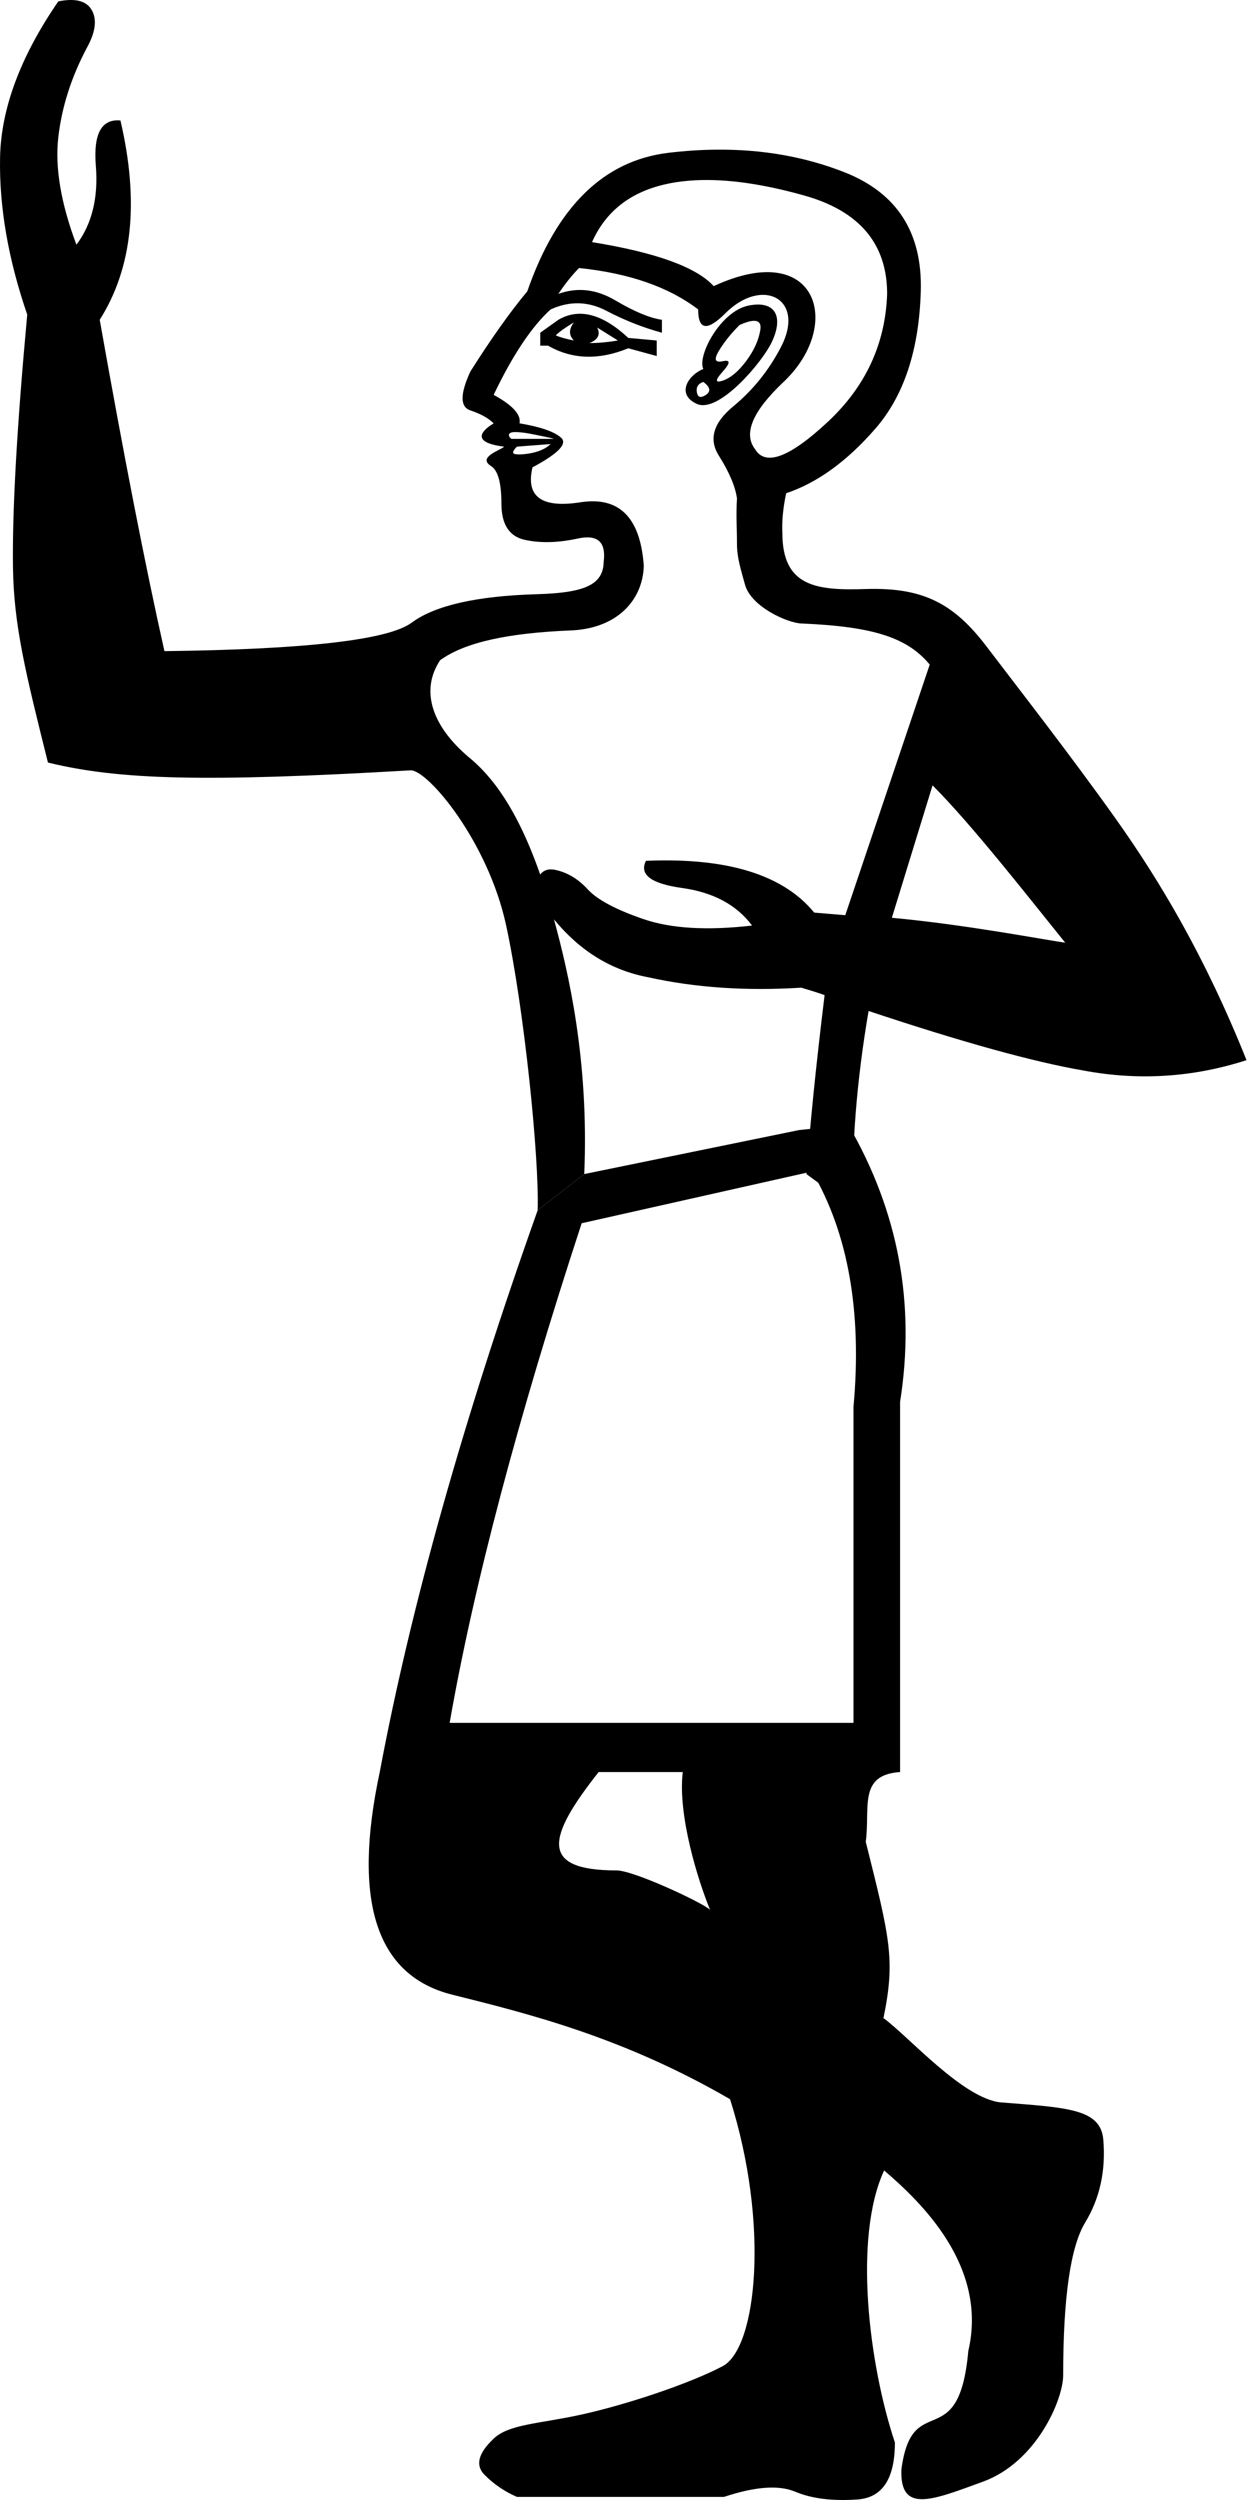 <?xml version="1.0" encoding="UTF-8" standalone="no"?>
<svg
   width="500"
   height="1000"
   id="svg2241"
   sodipodi:version="0.32"
   inkscape:version="1.4.2 (f4327f4, 2025-05-13)"
   sodipodi:docname="13025.svg"
   inkscape:output_extension="org.inkscape.output.svg.inkscape"
   sodipodi:modified="true"
   version="1.1"
   xmlns:inkscape="http://www.inkscape.org/namespaces/inkscape"
   xmlns:sodipodi="http://sodipodi.sourceforge.net/DTD/sodipodi-0.dtd"
   xmlns="http://www.w3.org/2000/svg"
   xmlns:svg="http://www.w3.org/2000/svg"
   xmlns:rdf="http://www.w3.org/1999/02/22-rdf-syntax-ns#"
   xmlns:cc="http://creativecommons.org/ns#"
   xmlns:dc="http://purl.org/dc/elements/1.1/">
  <defs
     id="defs2246" />
  <sodipodi:namedview
     inkscape:window-height="998"
     inkscape:window-width="1680"
     inkscape:pageshadow="2"
     inkscape:pageopacity="0.0"
     guidetolerance="10.0"
     gridtolerance="10.0"
     objecttolerance="10.0"
     borderopacity="1.0"
     bordercolor="#666666"
     pagecolor="#ffffff"
     id="base"
     inkscape:showpageshadow="2"
     inkscape:pagecheckerboard="0"
     inkscape:deskcolor="#d1d1d1"
     showguides="true"
     inkscape:zoom="0.70710678"
     inkscape:cx="181.72644"
     inkscape:cy="526.79455"
     inkscape:window-x="-8"
     inkscape:window-y="-8"
     inkscape:window-maximized="1"
     inkscape:current-layer="svg2241">
    <sodipodi:guide
       position="0,1000"
       orientation="0,-1"
       id="guide1"
       inkscape:locked="false" />
    <sodipodi:guide
       position="500,0"
       orientation="0,-1"
       id="guide2"
       inkscape:locked="false" />
  </sodipodi:namedview>
  <path
     style="fill:#000000;stroke:none;stroke-width:1"
     d="m 319.647,452.023 -85.945,17.602 -18.639,14.498 c -29.684,83.529 -50.738,158.428 -63.164,224.699 -11.045,51.774 -1.38,81.457 28.994,89.051 30.374,7.594 68.331,16.965 111.131,41.816 15.805,49.765 10.804,99.56 -3.002,106.809 -13.806,7.248 -39.097,15.512 -56.355,19.309 -17.258,3.797 -28.992,3.785 -35.205,9.652 -6.213,5.868 -7.422,10.699 -3.625,14.496 3.797,3.797 8.111,6.732 12.943,8.803 h 82.838 c 12.426,-4.142 21.919,-4.834 28.477,-2.072 6.558,2.762 14.842,3.798 24.852,3.107 10.01,-0.69 15.014,-8.284 15.014,-22.781 -10.355,-31.064 -16.738,-81.915 -4.312,-108.838 14.497,12.426 41.622,38.162 33.678,72.197 -3.82,42.347 -22.527,14.756 -26.775,47.498 -0.624,17.762 12.505,12.127 32.617,4.807 21.4,-7.789 32.1,-32.806 32.1,-42.586 0,-31.064 2.935,-51.429 8.803,-61.094 5.868,-9.665 8.284,-20.709 7.248,-33.135 -1.035,-12.426 -14.67,-12.824 -40.902,-14.895 -15.187,-1.381 -37.371,-26.812 -47.035,-33.715 4.832,-23.471 2.582,-31.875 -7.082,-70.533 1.837,-13.41 -3.177,-26.82 13.734,-27.896 V 560.748 c 6.213,-39.348 -0.692,-76.281 -20.711,-110.797 z m 5.178,16.566 c 14.497,24.852 20.02,56.261 16.568,94.229 V 689.148 H 179.857 c 9.665,-55.226 27.267,-121.841 52.809,-199.848 z m -85.367,240.232 h 33.648 c -2.071,17.258 6.094,43.382 10.926,55.117 -2.761,-2.761 -30.499,-15.77 -37.402,-15.77 -30.972,0 -27.882,-13.115 -7.172,-39.348 z"
     id="path6"
     sodipodi:nodetypes="ccccscsssscccsccccssssccccccccccccccccsc" />
  <path
     style="fill:#000000;stroke:none;stroke-width:1"
     d="m 341.119,415.303 c -1.324,0.398 -2.719,0.916 -2.795,1.039 l -0.002,0.002 v 0.002 l -0.002,0.002 v 0.002 0.002 0.002 l 0.002,0.002 0.002,0.002 v 0.002 h 0.002 c 0.021,0.012 0.088,0.011 0.207,-0.008 0.86,-0.135 1.699,-0.37 2.535,-0.619 0.017,-0.143 0.034,-0.286 0.051,-0.43 z"
     id="path5" />
  <path
     style="fill:#000000;stroke:none;stroke-width:1"
     d="m 231.416,125.51 c -2.791,0.094 -5.48,0.896 -8.068,2.406 l -7.248,5.178 v 5.178 h 3.105 c 9.665,5.523 20.364,5.867 32.1,1.035 l 11.391,3.107 v -6.213 l -11.391,-1.037 c -7.119,-6.644 -13.749,-9.862 -19.889,-9.654 z m -1.855,3.441 c -2.071,2.761 -2.071,5.179 0,7.25 -3.452,-0.69 -5.867,-1.382 -7.248,-2.072 1.381,-1.381 3.796,-3.107 7.248,-5.178 z m 9.318,2.072 8.285,5.178 c -4.142,0.69 -7.939,1.035 -11.391,1.035 3.452,-1.381 4.486,-3.452 3.105,-6.213 z"
     id="path9" />
  <path
     style="fill:#000000;stroke:none;stroke-width:1"
     d="m 286.318,59.865 c -6.17,0.065 -12.491,0.485 -18.963,1.262 -25.887,3.106 -44.698,21.573 -56.434,55.398 -6.903,8.284 -14.497,18.985 -22.781,32.102 -4.142,8.974 -4.142,14.151 0,15.531 4.142,1.381 7.249,3.107 9.32,5.178 -2.98,1.788 -10.917,7.436 4.141,9.318 -0.588,1.175 -11.02,4.116 -5.178,7.768 2.761,1.726 4.143,6.73 4.143,15.014 0,8.284 3.107,13.115 9.32,14.496 6.213,1.381 13.288,1.208 21.227,-0.518 7.939,-1.726 11.391,1.382 10.355,9.32 l 16.049,1.552 c -1.381,-19.329 -9.837,-27.785 -25.369,-25.369 -15.532,2.416 -21.918,-2.243 -19.156,-13.979 10.355,-5.523 14.152,-9.492 11.391,-11.908 -2.761,-2.416 -8.285,-4.315 -16.568,-5.695 0.69,-3.452 -2.76,-7.249 -10.354,-11.391 7.594,-15.877 15.186,-27.267 22.779,-34.17 7.594,-3.452 15.015,-3.279 22.264,0.518 7.248,3.797 14.668,6.73 22.262,8.801 v -5.178 c -4.832,-0.69 -11.045,-3.279 -18.639,-7.766 -7.594,-4.487 -15.186,-5.349 -22.779,-2.588 2.761,-4.142 5.522,-7.594 8.283,-10.355 20.019,2.071 35.897,7.594 47.633,16.568 0,8.284 3.623,8.801 10.871,1.553 14.808,-14.808 32.269,-5.835 22.264,13.461 -4.832,9.319 -11.218,17.258 -19.156,23.816 -7.939,6.558 -9.837,13.116 -5.695,19.674 4.142,6.558 6.558,12.254 7.248,17.086 -0.425,6.865 -0.006,11.586 -0.006,18.288 l 18.159,-4.488 c -0.238,-4.634 0.269,-9.925 1.521,-15.872 12.426,-4.142 24.334,-12.771 35.725,-25.887 11.39,-13.116 17.431,-31.41 18.121,-54.881 0.69,-23.471 -9.492,-39.347 -30.547,-47.631 -15.791,-6.213 -32.94,-9.223 -51.449,-9.029 z m -7.896,12.232 c 12.296,-0.582 26.729,1.456 43.297,6.115 22.09,6.213 33.135,19.33 33.135,39.35 -0.69,20.019 -8.629,37.104 -23.816,51.256 -15.187,14.152 -24.852,17.776 -28.994,10.873 -4.832,-6.213 -1.035,-15.188 11.391,-26.924 24.093,-22.755 13.54,-57.579 -27.957,-38.312 -6.903,-7.594 -23.126,-13.462 -48.668,-17.604 5.523,-12.426 15.533,-20.19 30.029,-23.297 3.624,-0.777 7.485,-1.263 11.584,-1.457 z M 217.135,174.514 c 1.245,0.249 5.164,1.036 4.141,1.036 h -16.566 c -0.666,0 -2.695,-2.613 1.11,-2.724 3.849,0 7.539,0.946 11.315,1.688 z m 3.105,3.105 c -3.898,3.898 -11.477,4.155 -12.426,4.143 -1.86,-0.025 -4.15,0.007 -1.035,-3.107 z"
     id="path11"
     sodipodi:nodetypes="csccsccssssccscscccsccscccssscccccsssccsscsccccsscsscccscc" />
  <path
     style="fill:#000000;stroke:none;stroke-width:1"
     d="m 303.082,121.816 c -1.098,0.009 -2.308,0.141 -3.627,0.404 -11.342,2.268 -20.671,20.269 -18.121,25.369 -6.127,2.451 -10.996,10.159 -2.588,13.98 8.659,3.936 26.14,-16.522 30.027,-24.852 4.2,-9.001 1.995,-14.966 -5.691,-14.902 z m -1.311,6.518 c 1.966,0.057 2.748,1.298 2.344,3.725 -0.69,4.142 -2.589,8.284 -5.695,12.426 -3.106,4.142 -6.214,6.73 -9.32,7.766 -3.106,1.035 -3.106,-0.171 0,-3.623 3.106,-3.452 3.106,-4.833 0,-4.143 -3.106,0.69 -3.624,-0.691 -1.553,-4.143 2.071,-3.452 4.832,-6.902 8.283,-10.354 2.33,-1.035 4.174,-1.586 5.533,-1.65 0.142,-0.007 0.277,-0.008 0.408,-0.004 z m -20.438,24.434 c 2.761,2.071 3.106,3.797 1.035,5.178 -2.071,1.381 -3.278,1.036 -3.623,-1.035 -0.345,-2.071 0.517,-3.452 2.588,-4.143 z"
     id="path8" />
  <path
     style="fill:#000000;stroke:none;stroke-width:1"
     d="m 28.045,0.002 c 4.271,-0.065 7.185,1.326 8.738,4.174 2.071,3.797 1.379,8.803 -2.072,15.016 -6.213,11.735 -10.01,23.644 -11.391,35.725 -1.381,12.081 1.037,26.403 7.25,42.971 6.213,-8.284 8.801,-18.811 7.766,-31.582 -1.035,-12.771 2.243,-18.811 9.836,-18.121 7.594,32.445 4.833,59.023 -8.283,79.732 9.665,54.535 18.293,98.717 25.887,132.543 56.606,-0.69 89.569,-4.487 98.889,-11.391 9.319,-6.903 26.059,-10.7 50.221,-11.391 18.709,-0.55 26.425,-3.65 26.583,-12.943 6.278,-3.043 10.123,-2.631 16.049,1.552 -0.203,7.536 -3.37,14.302 -9.166,19.031 -4.875,3.977 -11.609,6.514 -20.006,6.855 -24.841,1.011 -42.281,4.66 -52.291,11.908 -8.124,12.253 -3.119,26.382 11.264,38.635 9.49,7.674 19.603,20.868 28.754,47.092 1.404,-1.799 3.423,-2.417 6.061,-1.852 4.832,1.035 9.147,3.624 12.943,7.766 3.797,4.142 11.219,8.111 22.264,11.908 11.045,3.797 25.542,4.659 43.49,2.588 -6.213,-8.284 -15.531,-13.288 -27.957,-15.014 -12.426,-1.726 -17.259,-5.35 -14.498,-10.873 32.445,-1.381 54.881,5.524 67.307,20.711 l 12.426,1.035 33.783,-100.246 c -8.745,-10.494 -21.772,-15.22 -51.394,-16.435 -5.452,-0.224 -20.119,-6.631 -22.538,-15.661 -1.429,-5.332 -3.17,-10.423 -3.17,-16.083 2.762,-4.785 5.157,-0.631 6.459,-4.174 l 11.7,-0.314 c 0,21.417 13.424,23.133 33.443,22.443 22.781,-0.69 35.103,5.717 48.219,22.975 13.116,17.258 33.339,43.174 51.287,68.371 17.948,25.197 36.143,55.692 52.711,97.111 -21.4,6.903 -43.146,8.285 -65.236,4.143 -20.019,-3.452 -48.666,-11.391 -85.943,-23.816 -4.779,27.989 -6.856,54.291 -6.234,78.904 L 322.576,469.624 c 1.381,-19.329 3.796,-43.144 7.248,-71.447 0.69,0 -2.417,-1.036 -9.32,-3.107 -22.09,1.381 -42.455,0.001 -61.094,-4.141 -14.773,-2.736 -27.376,-10.46 -37.812,-23.17 5.724,21.037 14.044,56.176 12.103,101.866 l -18.639,14.498 C 215.753,463.413 209.684,403.551 202.435,370.07 195.187,336.589 171.225,308.128 164.321,308.128 81.483,312.96 47.482,311.926 19.179,305.023 10.205,269.126 5.544,250.102 5.198,227.322 4.853,204.541 6.752,170.716 10.894,125.845 3.3,103.755 -0.323,82.873 0.023,63.198 c 0.345,-19.674 8.11,-40.556 23.297,-62.646 1.726,-0.345 3.301,-0.529 4.725,-0.551 z M 373.022,314.146 l -16.275,52.967 c 29.684,2.761 59.673,8.582 69.338,9.963 -14.497,-17.948 -37.185,-47.052 -53.062,-62.93 z"
     id="path2"
     sodipodi:nodetypes="cscscscccscccsscccssscsccccssccccsscccccccccccsccscsccccccc" />
</svg>
